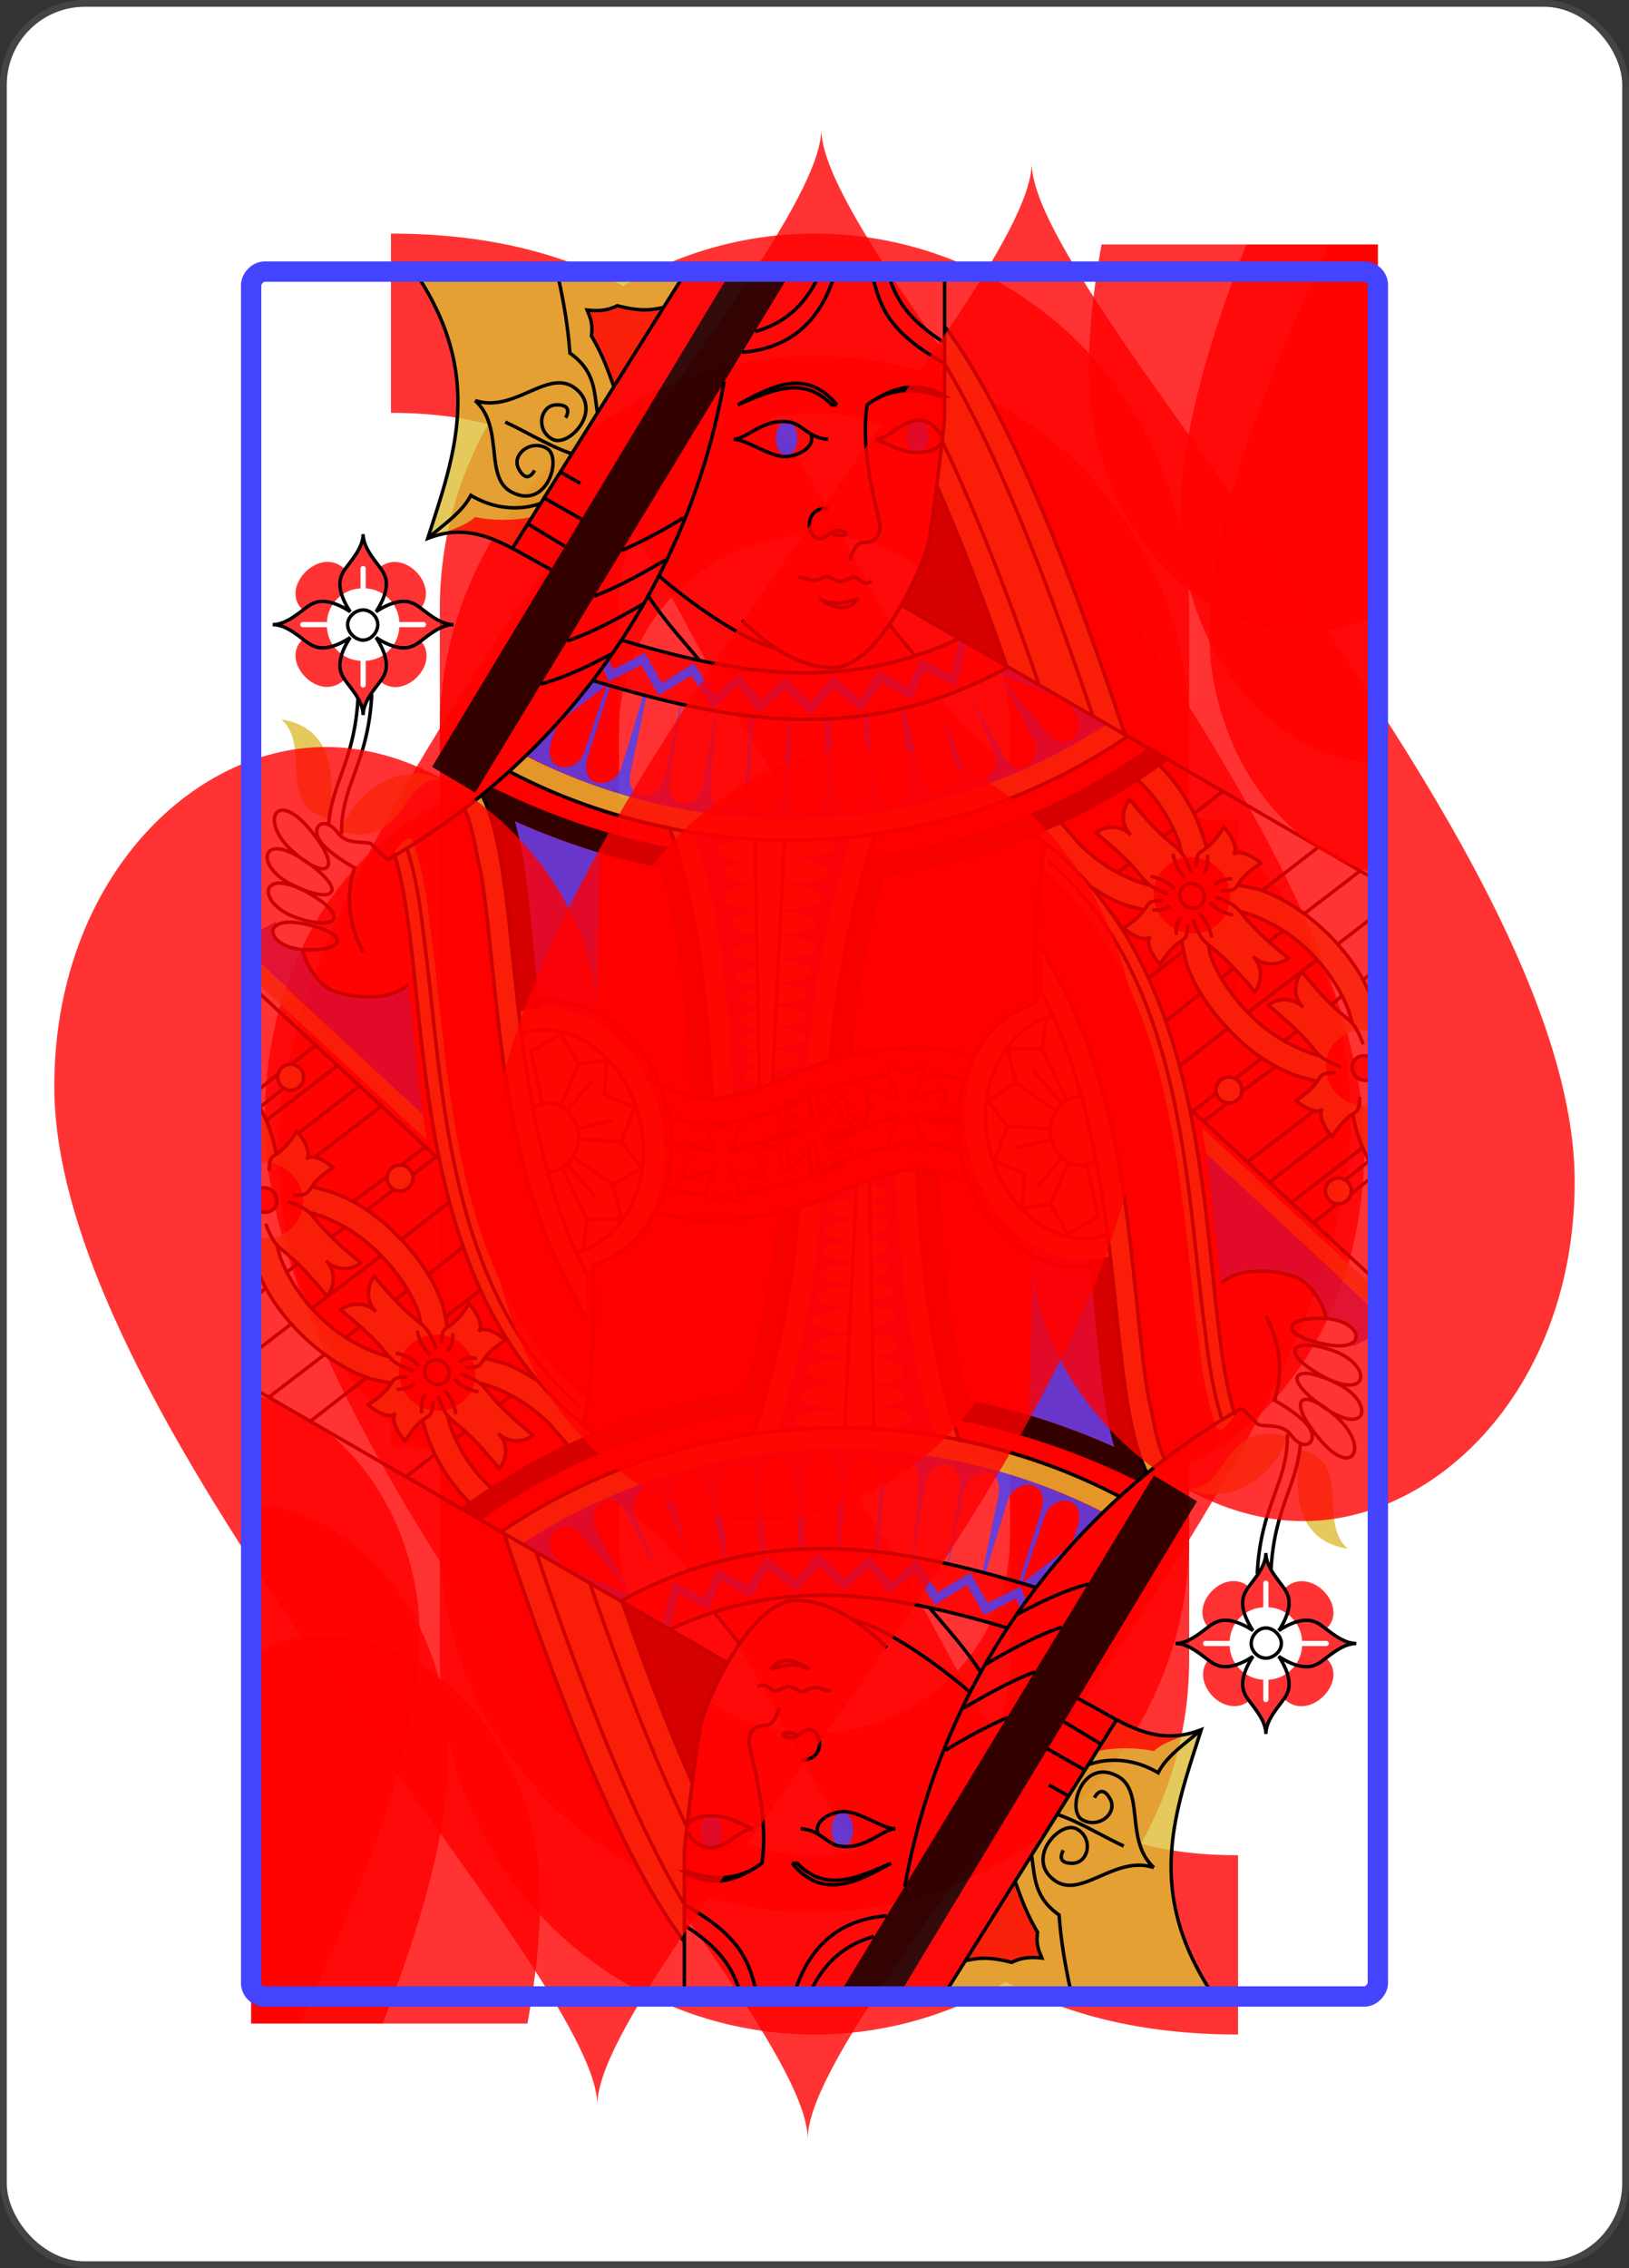 <svg xmlns='http://www.w3.org/2000/svg' xmlns:xlink='http://www.w3.org/1999/xlink' viewBox='-120 -167 240 334' ><rect x="-120" y="-167" width="240" height="334" fill="#333333" stroke="none"/><rect width='239' height='333' x='-119.5' y='-166.5' rx='12' ry='12' stroke='#444' fill='#FFF' fill-opacity='1' stroke-width='1'></rect><symbol id='Rqh' viewBox='-500 -500 1000 1000' preserveAspectRatio='xMinYMid' opacity='0.8' ><path d='M-260 100C90 100 -40 460 260 460M-175 0L-175 -285A175 175 0 0 1 175 -285L175 285A175 175 0 0 1 -175 285Z' stroke='red' fill='none' fill-opacity='1' stroke-width='110' ></path></symbol><symbol id='S0qh' viewBox='-600 -600 1200 1200' preserveAspectRatio='xMinYMid' opacity='0.8' ><path d='M0 -500C100 -250 355 -100 355 185A150 150 0 0 1 55 185A10 10 0 0 0 35 185C35 385 85 400 130 500L-130 500C-85 400 -35 385 -35 185A10 10 0 0 0 -55 185A150 150 0 0 1 -355 185C-355 -100 -100 -250 0 -500' fill='red' fill-opacity='1' ></path></symbol><symbol id='S1qh' viewBox='-600 -600 1200 1200' preserveAspectRatio='xMinYMid' opacity='0.8' ><path d='M0 -300C0 -400 100 -500 200 -500C300 -500 400 -400 400 -250C400 0 0 400 0 500C0 400 -400 0 -400 -250C-400 -400 -300 -500 -200 -500C-100 -500 0 -400 -0 -300' fill='red' fill-opacity='1' ></path></symbol><symbol id='S2qh' viewBox='-600 -600 1200 1200' preserveAspectRatio='xMinYMid' opacity='0.8' ><path d='M-400 0C-350 0 0 -450 0 -500C0 -450 350 0 400 0C350 0 0 450 0 500C0 450 -350 0 -400 0' fill='red' fill-opacity='1' ></path></symbol><symbol id='S3qh' viewBox='-600 -600 1200 1200' preserveAspectRatio='xMinYMid' opacity='0.8' ><path d='M30 150C35 385 85 400 130 500L-130 500C-85 400 -35 385 -30 150A10 10 0 0 0 -50 150A210 210 0 1 1 -124 -51A10 10 0 0 0 -110 -65A230 230 0 1 1 110 -65A10 10 0 0 0 124 -51A210 210 0 1 1 50 150A10 10 0 0 0 30 150' fill='red' fill-opacity='1' ></path></symbol><use href='#Rqh' height='39' x='-120' y='-158' ></use><use href='#S1qh' height='42' x='-121' y='-119' ></use><g transform='rotate(180)'><use href='#Rqh' height='39' x='-120' y='-158' ></use><use href='#S1qh' height='42' x='-121' y='-119' ></use></g><g transform='scale(-1,1)'><symbol id='goqh' viewBox='0 0 1300 2000' preserveAspectRatio='xMinYMid' opacity='0.8' ><path d='M798 0l198 317c31-16 61-27 99-12-30-94-66-186 12-305zM495 59c-67 89-137 256-209 474l15-9-18 11c90 62 189 99 292 113 29 83 46 178 53 264l52 19c42 19 67 24 85 24 5-102 15-220 50-316h-2c63-13 126-34 188-64l-19-18a674 674 0 0 1-675-37l116-67c27-78 54-148 81-209-5-37-9-76-9-84zm770 456c-52 8-65 52-55 115 62-14 19-83 55-115zM245 569a207 207 0 0 0-54 95c-5-4-11-10-20-24-7 7-18 25-11 32-7-7-25 3-32 10 19 12 24 20 27 25l-24 5c-27 9-56 27-82 53-23 23-40 48-49 73v38l8-1c11 0 23 4 32 13 18 17 15 46-1 62a46 46 0 0 1-39 13v68a171 171 0 0 0 22-57c5 2 12 8 23 25 7-7 18-25 11-32 7 7 24-3 31-10a76 76 0 0 1-24-22l18-5c27-8 56-26 81-52 26-26 44-54 53-82l5-24c5 3 12 7 25 27 7-7 18-25 11-32 7 7 24-3 31-10-14-9-20-16-24-21l16-4c15-4 30-12 45-22-155 181-124 483-166 612 0 0 17 28 22 13 10-28 16-62 20-99 8-57 13-124 23-193 19-132 56-268 160-356l-4-29 11-9-31-13-20 23c-23 23-49 39-70 45l-10 2c10-9 13-21 60-59-6-7-26-12-40 2 14-14 8-34 1-41-39 49-51 51-60 62l3-12a184 184 0 0 1 47-72zm866 9c-10-1-20 2-31 7 46-4 40 81 115 60-8-30-43-67-84-67zm-79 25c-26 50-30 145-43 251h-2l-10-3c-70-11-139 48-154 133-14 80 25 154 89 172l-2 56 24-45c55-107 72-231 83-337 6-53 10-102 17-141 6-23 8-48 18-69zm-822 72c11 0 21 4 30 13 18 17 15 46-1 62a45 45 0 0 1-63 1 45 45 0 0 1 1-63 46 46 0 0 1 33-13zm-58 63c-8 9-17 22-56 54 7 6 27 12 41-2-14 14-8 34-2 41 32-39 46-48 54-55l-2 11c-7 21-23 47-46 70s-49 39-70 45l-10 2c8-8 14-21 58-57-6-7-26-12-40 2 14-14 8-34 1-41-37 46-49 50-58 59l3-11c7-21 22-47 45-70a184 184 0 0 1 82-48zm1148 51l-199 184-5 30 204-189zM165 930a15 15 0 0 0-15 15 15 15 0 0 0 15 15 15 15 0 0 0 15-15 15 15 0 0 0-15-15zM38 1047a15 15 0 0 0-15 15 15 15 0 0 0 15 15 15 15 0 0 0 15-15 15 15 0 0 0-15-15z' fill='#DB3' fill-opacity='1' ></path></symbol><symbol id='reqh' viewBox='0 0 1300 2000' preserveAspectRatio='xMinYMid' opacity='0.8' ><path d='M746 0l206 341 44-24L798 0zm129 35c-31 8-42 4-54 2l58 92c7-20 14-39 26-59-2-16 2-22 5-30-17 2-27-1-35-5zm165 245c-15 4-45 5-66 0l23 36c26-13 52-23 83-16-15-6-31-11-40-20zm130 20c0 14-11 28-20 38-28-21-68 21-47 48-10 8-24 19-38 19 14 0 28 11 38 19-23 26 19 70 47 47 8 10 20 24 20 39 0-16 14-31 21-42 29 30 77-20 49-46 10-8 22-17 35-17-13 0-25-9-35-17 28-26-20-76-49-47-7-10-21-25-21-41zm0 37a3 3 0 0 1 3 3v23c21 1 38 18 39 39h28a3 3 0 1 1 0 6h-28c-1 21-18 38-39 39v28a3 3 0 1 1-6 0v-28c-21-1-38-18-39-39h-28a3 3 0 1 1 0-6h28c1-21 18-38 39-39v-23a3 3 0 0 1 3-3zm-692 85l-57 32c169 94 327 63 482 16-11-15-22-30-32-47h-1c-135 40-258 61-392-1zm-87 228l-13 8c10 58 15 127 10 186 32 9 57 31 74 61a295 295 0 0 1 68-10c23 0 48 3 74 10-7-67-20-144-39-208-60-8-118-24-174-47zm504 20l-70 17c-24 85-31 173-35 264 14-3 29-9 51-20v-1c14-27 35-49 58-63zm-686 35a14 15 45 0 0-11 5 14 15 45 0 0-1 20 14 15 45 0 0 21-1 14 15 45 0 0 0-20 14 15 45 0 0-9-4zm1047 37l44 23zM9 905a14 15 45 0 0-9 3v24a14 15 45 0 0 18-3 14 15 45 0 0 0-20 14 15 45 0 0-9-4zm531 50a10 10 0 0 0-10 10 10 10 0 0 0 10 10 10 10 0 0 0 10-10 10 10 0 0 0-10-10zm110 35a10 10 0 0 0-10 10 10 10 0 0 0 10 10 10 10 0 0 0 10-10 10 10 0 0 0-10-10z' fill='red' fill-opacity='1' ></path></symbol><symbol id='buqh' viewBox='0 0 1300 2000' preserveAspectRatio='xMinYMid' opacity='0.8' ><path d='M526 167a13 20 0 0 0-12 20 13 20 0 0 0 12 20 13 20 0 0 0 13-20 13 20 0 0 0-13-20zm153 2a13 20 0 0 0-13 20 13 20 0 0 0 13 20 13 20 0 0 0 12-20 13 20 0 0 0-12-20zM479 424l-10 2 1 5 12 46 36-19 15 34 35-20 23 34 33-27 26 31 30-30 31 27 24-31 29 27 25-39 38 23 20-35 38 19 7-16-7-10-5 12-37-19-20 35-37-23-24 37-29-25-24 31-29-27-29 29-26-30-32 26-21-33-35 20-14-34-35 19-8-34zm-58 30l-114 67a672 672 0 0 0 674 36c-28-26-53-55-78-87l-16 5 57 44 7 20c13 38-29 41-38 13l-26-77-4 1 26 82c12 38-30 40-39 12l-25-82 31-10-35 10 18 86c9 39-32 37-39 8l-18-83 34-10-35 9 13 86c6 39-35 36-39 6l-14-84 22-5-23 5 7 85c3 40-38 33-40 3l-6-83-5 1 7 83c3 40-38 33-40 3l-7-83h-2v84c0 40-40 30-40 0v-84l-5-1-8 83c-3 40-42 26-39-4l7-82-5-1-8 80c-4 39-42 26-40-4l9-83-3-1-21 79c-10 39-46 19-39-10l16-60-23 56c-15 37-48 13-37-15l28-67-38 70c-18 35-49 7-35-19l38-71-54 64c-26 30-50-3-31-26l9-10 78-31v-1h1l-13-7zm573 179c-33 15-66 27-99 37l5 197c20-12 42-18 65-17l1-10c9-80 12-152 28-207zm-207 11l-72 9c47 3 63 22 7 27 39 5 44 20-7 25 40 4 54 23-2 33 35 4 44 22 0 27v7c32 7 40 20-1 23v8c31 5 38 16 0 21v5c25 5 30 15-1 20v5c26 5 32 15 0 20v5c26 5 32 15 0 20v1c21 5 24 13-1 18v1c22 6 26 14 0 19v5l31 9c4-97 13-213 46-308zm-185 7c30 87 46 181 52 270l26 10 14 7v-17c-41-3-48-17-1-23l-1-3c-42-3-49-17-1-23v-1c-44-2-52-17-1-23v-3c-45-2-53-18-1-24v-1c-48-2-56-20-2-26v-2c-51-1-61-20-1-26v-3c-50-1-60-20-1-26v-2c-57 0-68-23-2-29v-1c-64 2-78-24-1-29v-1c-57 2-78-13-40-21-13 0-27-1-40-3zm654 91a4683 4683 0 0 0 44 23zm18 9l-2-1-3 3c14 7 2 26-28 29h-1c-3 19-21 43-35 48-19 7-62 14-87-7l-17 150 199-185v-23l-26-14z' fill='#44F' fill-opacity='1' ></path></symbol><symbol id='baqh' viewBox='0 0 1300 2000' preserveAspectRatio='xMinYMid' opacity='0.8' ><path d='M676 0l364 600 50-30L746 0zM504 244c-27 61-54 131-81 209l122-71c-17-29-28-58-30-67l-11-71zM259 548l-24 14a722 722 0 0 0 330 135c19 64 32 141 38 208l25 7c-6-77-20-162-44-238a690 690 0 0 1-325-126zm763 45c-71 35-143 59-216 72-28 91-37 197-41 290h10l16-4c3-91 10-179 34-264 57-11 113-29 169-54-16 55-19 127-28 207l-2 10 13 1 11 2c14-106 18-200 44-250z' fill='#000' fill-opacity='1' ></path></symbol><symbol id='deqh' viewBox='0 0 1300 2000' preserveAspectRatio='xMinYMid' opacity='1' ><path d='M1170 388c9 0 18 8 18 17s-9 18-18 18-17-9-17-18 8-17 17-17m-540 647c-43 0-4-19 6-31-15-6-58-3-21-24 0-43 19-4 31 6 6-15 3-58 24-21 43 0 4 19-6 31 15 6 58 3 21 24 0 43-19 4-31-6-6 15-3 58-24 21m-90-30c-37 22-13-14-10-30-16 3-52 27-30-10l-3-6c-15-28 18-7 33-4-3-16-27-52 10-30 37-22 13 14 10 30 16-3 49-25 32 6l-2 4c22 37-14 13-30 10 3 16 27 52-10 30m-487 57c0 8.284-6.716 15-15 15-8.284 0-15-6.716-15-15 0-8.284 6.716-15 15-15 8.284 0 15 6.716 15 15m127-117c0 8.284-6.716 15-15 15-8.284 0-15-6.716-15-15 0-8.284 6.716-15 15-15 8.284 0 15 6.716 15 15m470-760c-5 15 17 25 30 25 19 0 45-20 60-20m-110 0c22-1 31-18 45-20 30-5 50 20 65 20m-242 2c3 9 14 13 27 13 21 1 35-10 50-15m-75-5c4-9 14-17 25-17 20 0 35 22 50 22m20 185c13 16 29 11 45 0-14 8-29 5-45 0m-15-20c12 6 14-5 20-5 5 0 11 5 16 5s12-6 17-6c18 10 20 1 32 1m-35-80c30-1 25 35 10 35-7 0-13-8-19-9-16-1-16 9 4 4m-5-150c36-43 75-22 115 0-38-16-75-35-109 0h-6m-15 180s-5-20-15-20-20-4-20-19c0-10 24-82 15-141-27-19-56-30-90-10h5c30-10 58-10 85 10m-90-72c46-29 57-54 65-78m-65 102c70-39 75-70 84-102m62 0c16 35 41 56 74 65M623 0c18 57 55 85 107 89m446 402c4 71 30 97 34 145m-50-150c4 81 36 105 35 162m32-218c10-3 28-25 48-25-20 0-38-22-48-25-11-5-27 0-42 10 10-15 15-31 10-42-3-10-25-28-25-48 0 20-22 38-25 48-5 11 0 27 10 42-15-10-31-15-42-10-10 3-28 25-48 25 20 0 38 22 48 25 11 5 27 0 42-10-10 15-15 31-10 42 3 10 25 28 25 48 0-20 22-38 25-48 5-11 0-27-10-42 15 10 31 15 42 10m-347 8c24 13 54 28 84 36m-119-93c24 14 56 32 88 43M798 281c18 11 44 26 72 38m-51 11c21 12 51 30 83 42m-343 33l-30 37m311-72c-17 27-39 51-60 76m-90-13c44-11 110-61 137-85M495 0v160c0 15 15 135 20 155s55 140 110 140 105-55 105-55m-307 53c27-78 54-148 81-209M385 476c38-111 76-207 113-284M323 511c59-175 116-315 171-407M286 532c72-217 142-384 209-473M173 599l32 25m24 18l12 9m39 31l15 11m-282-2l64 49m25 20l17 13m40 30l15 12m24 18l40 32M61 663l66 51m91 70l40 31M111 918l38 28m16 13l29 22M0 810l9 7m25 19l12 10m40 31l15 11m26 20l31 24m21 16l28 22M0 746l39 30m24 18l80 61m24 19l55 43M47 997l71 55m-52-83l78 60m-134-17l83 64m-93-29l24 19m15 11l28 22m-65-72l29 23m-31-19a171 171 0 0 0 21-57m338-338l-20 23a184 184 0 0 1-80 48m-39-37l3-12a184 184 0 0 1 47-72m-25-17a207 207 0 0 0-54 95m72 72l16-4c15-4 30-12 45-22m-169-3l-24 5c-27 9-56 27-82 53-23 23-40 48-49 73m63 97l18-5c27-8 56-26 81-52 26-26 44-54 53-82l5-24m-31 4l-2 11c-7 21-23 47-46 70a184 184 0 0 1-80 48m-39-37l3-12c7-21 22-47 45-70a184 184 0 0 1 81-48M35 918c41-16 14-14 84-71-6-7-26-12-40 2 14-14 8-34 1-41-57 70-55 43-71 84m4 61c1 28 7 7 32 46 7-7 18-25 11-32 7 7 24-3 31-10-38-25-18-32-46-32M0 908c5.786-3.947 13.265-3.532 18 1 5.36 5.226 5.36 14.036 0 20-4.855 5.037-12.323 6.281-18 3m235-214c41-16 14-14 84-71-6-7-26-12-40 2 14-14 8-34 1-41-57 70-55 43-71 84m-2 55c-16 41-14 14-72 84-6-7-12-27 2-41-14 14-34 8-41 2 71-57 44-56 85-71m-7-7c-28 0-7-7-46-32 7-7 25-17 32-10-7-7 4-25 11-32 24 39 31 18 32 46m10 67c1 28 7 7 32 46 7-7 18-25 11-32 7 7 24-3 31-10-38-25-18-32-46-32m-25-26c6-6 11-14 14-28m-2 41c6-7 14-12 28-15m-69 30c-5 6-13 12-27 15m40-2c-6 6-12 13-15 28m10-75c-4-3-6-9-5-21m-9 35c-3-4-8-7-20-7m73 31c3 4 9 6 20 5m-34 9c4 3 7 9 6 20m-8-36c-5.843 6.264-15.412 6.72-21 1-5.045-5.5-4.605-14.298 1-20 5.702-5.605 14.5-6.045 20-1 5.36 5.226 5.36 14.036 0 20m682 341l33-39m-53-51l41 10m-16-55l28 34m-63 36l50-3m-40 53l46-32m-16 72l29-60m-19-120l20-35 35 20-13 61m-21 2l-21-48-33-5 3 40-35 15 15 40-23 30 33 20-10 40h40l5 35m40-90c-19 0-35-18-35-40s16-40 35-40c7 0 13 2 18 6m-51 167l-4-1c-48-14-83-74-71-143 13-74 72-122 126-113l8 2 5 1m-160 92c-18 8-33 12-48 14-25 2-57-3-110-26-41-18-76-28-108-32m-40-1a203 203 0 0 0-47 8m347 71a162.002 162.002 0 0 1-47 10m-27-1c-21-3-46-10-77-22m172-61c-31 15-49 22-66 24-18 1-44-2-95-24a370 370 0 0 0-169-35c-18 2-34 5-49 10m18 73l15-5m92 4l21 6m632-202c-3 19-21 43-35 48-19 7-62 14-87-7m117-70c55-13 49 25 6 29-48 3-59-17-6-29m1-38c54-29 58 12 14 29-49 18-67 0-14-29m0-35c52-37 61 4 18 26-49 25-69 10-18-26m-6-35c40-50 60-14 25 20-40 38-64 28-25-20m-88 33l18-18c5-5 28 2 39-13 17-23 35-6 18 13-14 15-37 27-37 27 11 35 6 67-10 98M870 423c-135 40-258 61-392-2m-57 33c169 94 327 63 482 16m-5-311c4-23 2-48 32-69 2-29 7-59 14-90M821 37c12 2 23 6 54-2 8 4 18 7 35 5-3 8-7 14-5 30-12 20-19 39-26 59m84 135c27 10 57 6 82-9 10 20 32 34 50 50m-168-98c27-9 52-25 78-37m35-25c-35 32-9 91-44 107-39 19-57-39-40-51 19-12 43 7 33 24-10 18-18 1-18 1m69-81c-45 15-84-37-115-15-35 25 6 70 25 60 20-10 15-40-5-40s-10 15-10 15m6 63l-23 13m42 17l-44 25m63 5l-43 26m61 3L798 0m154 341c49-25 87-58 143-36-30-94-66-186 12-305M575 648c29 83 46 178 53 264m187-273c-35 96-45 214-50 316m-84-301l14 284m20-285l-5 291M283 535c213.743 144.427 489.538 159.792 718 40M751 123c41.217 233.98 184.547 437.429 391 555m-984 644c46-143 4-495 221-664l11-9m-12 9c10 58 15 127 10 186m731-179c-9 28-15 62-19 99-8 57-13 124-23 193-19 132-56 268-160 356m-7-101l24-45c55-107 72-231 83-337 6-53 10-102 17-141 6-23 8-48 18-69M388 844c64 18 103 92 89 172-15 85-84 144-154 133l-10-3m599 10c99-195 71-456 120-553M210 967L0 1161m546-779L0 698' stroke='#000' fill='none' fill-opacity='1' stroke-width='4' ></path><use href='#S1qh' height='80' x='1140' y='552' transform='rotate(10)'></use><use href='#S1qh' height='80' x='1155' y='660' transform='rotate(11)'></use><use href='#S1qh' height='85' x='1240' y='660' transform='rotate(17)'></use></symbol><use href='#goqh' width='165' height='261' x='-82' y='-130' ></use><use href='#goqh' width='165' height='261' x='-82' y='-130' transform='rotate(180)'></use><use href='#reqh' width='165' height='261' x='-82' y='-130' ></use><use href='#reqh' width='165' height='261' x='-82' y='-130' transform='rotate(180)'></use><use href='#buqh' width='165' height='261' x='-82' y='-130' ></use><use href='#buqh' width='165' height='261' x='-82' y='-130' transform='rotate(180)'></use><use href='#baqh' width='165' height='261' x='-82' y='-130' ></use><use href='#baqh' width='165' height='261' x='-82' y='-130' transform='rotate(180)'></use><use href='#deqh' width='165' height='261' x='-82' y='-130' ></use><use href='#deqh' width='165' height='261' x='-82' y='-130' transform='rotate(180)'></use><use href='#S1qh' height='52' x='-88' y='-124' ></use><use href='#S1qh' height='52' x='-88' y='-124' transform='rotate(180)'></use><rect width='166' height='254' x='-83' y='-127' rx='2' ry='2' stroke='#44F' fill='none' fill-opacity='1' stroke-width='3'></rect></g></svg>